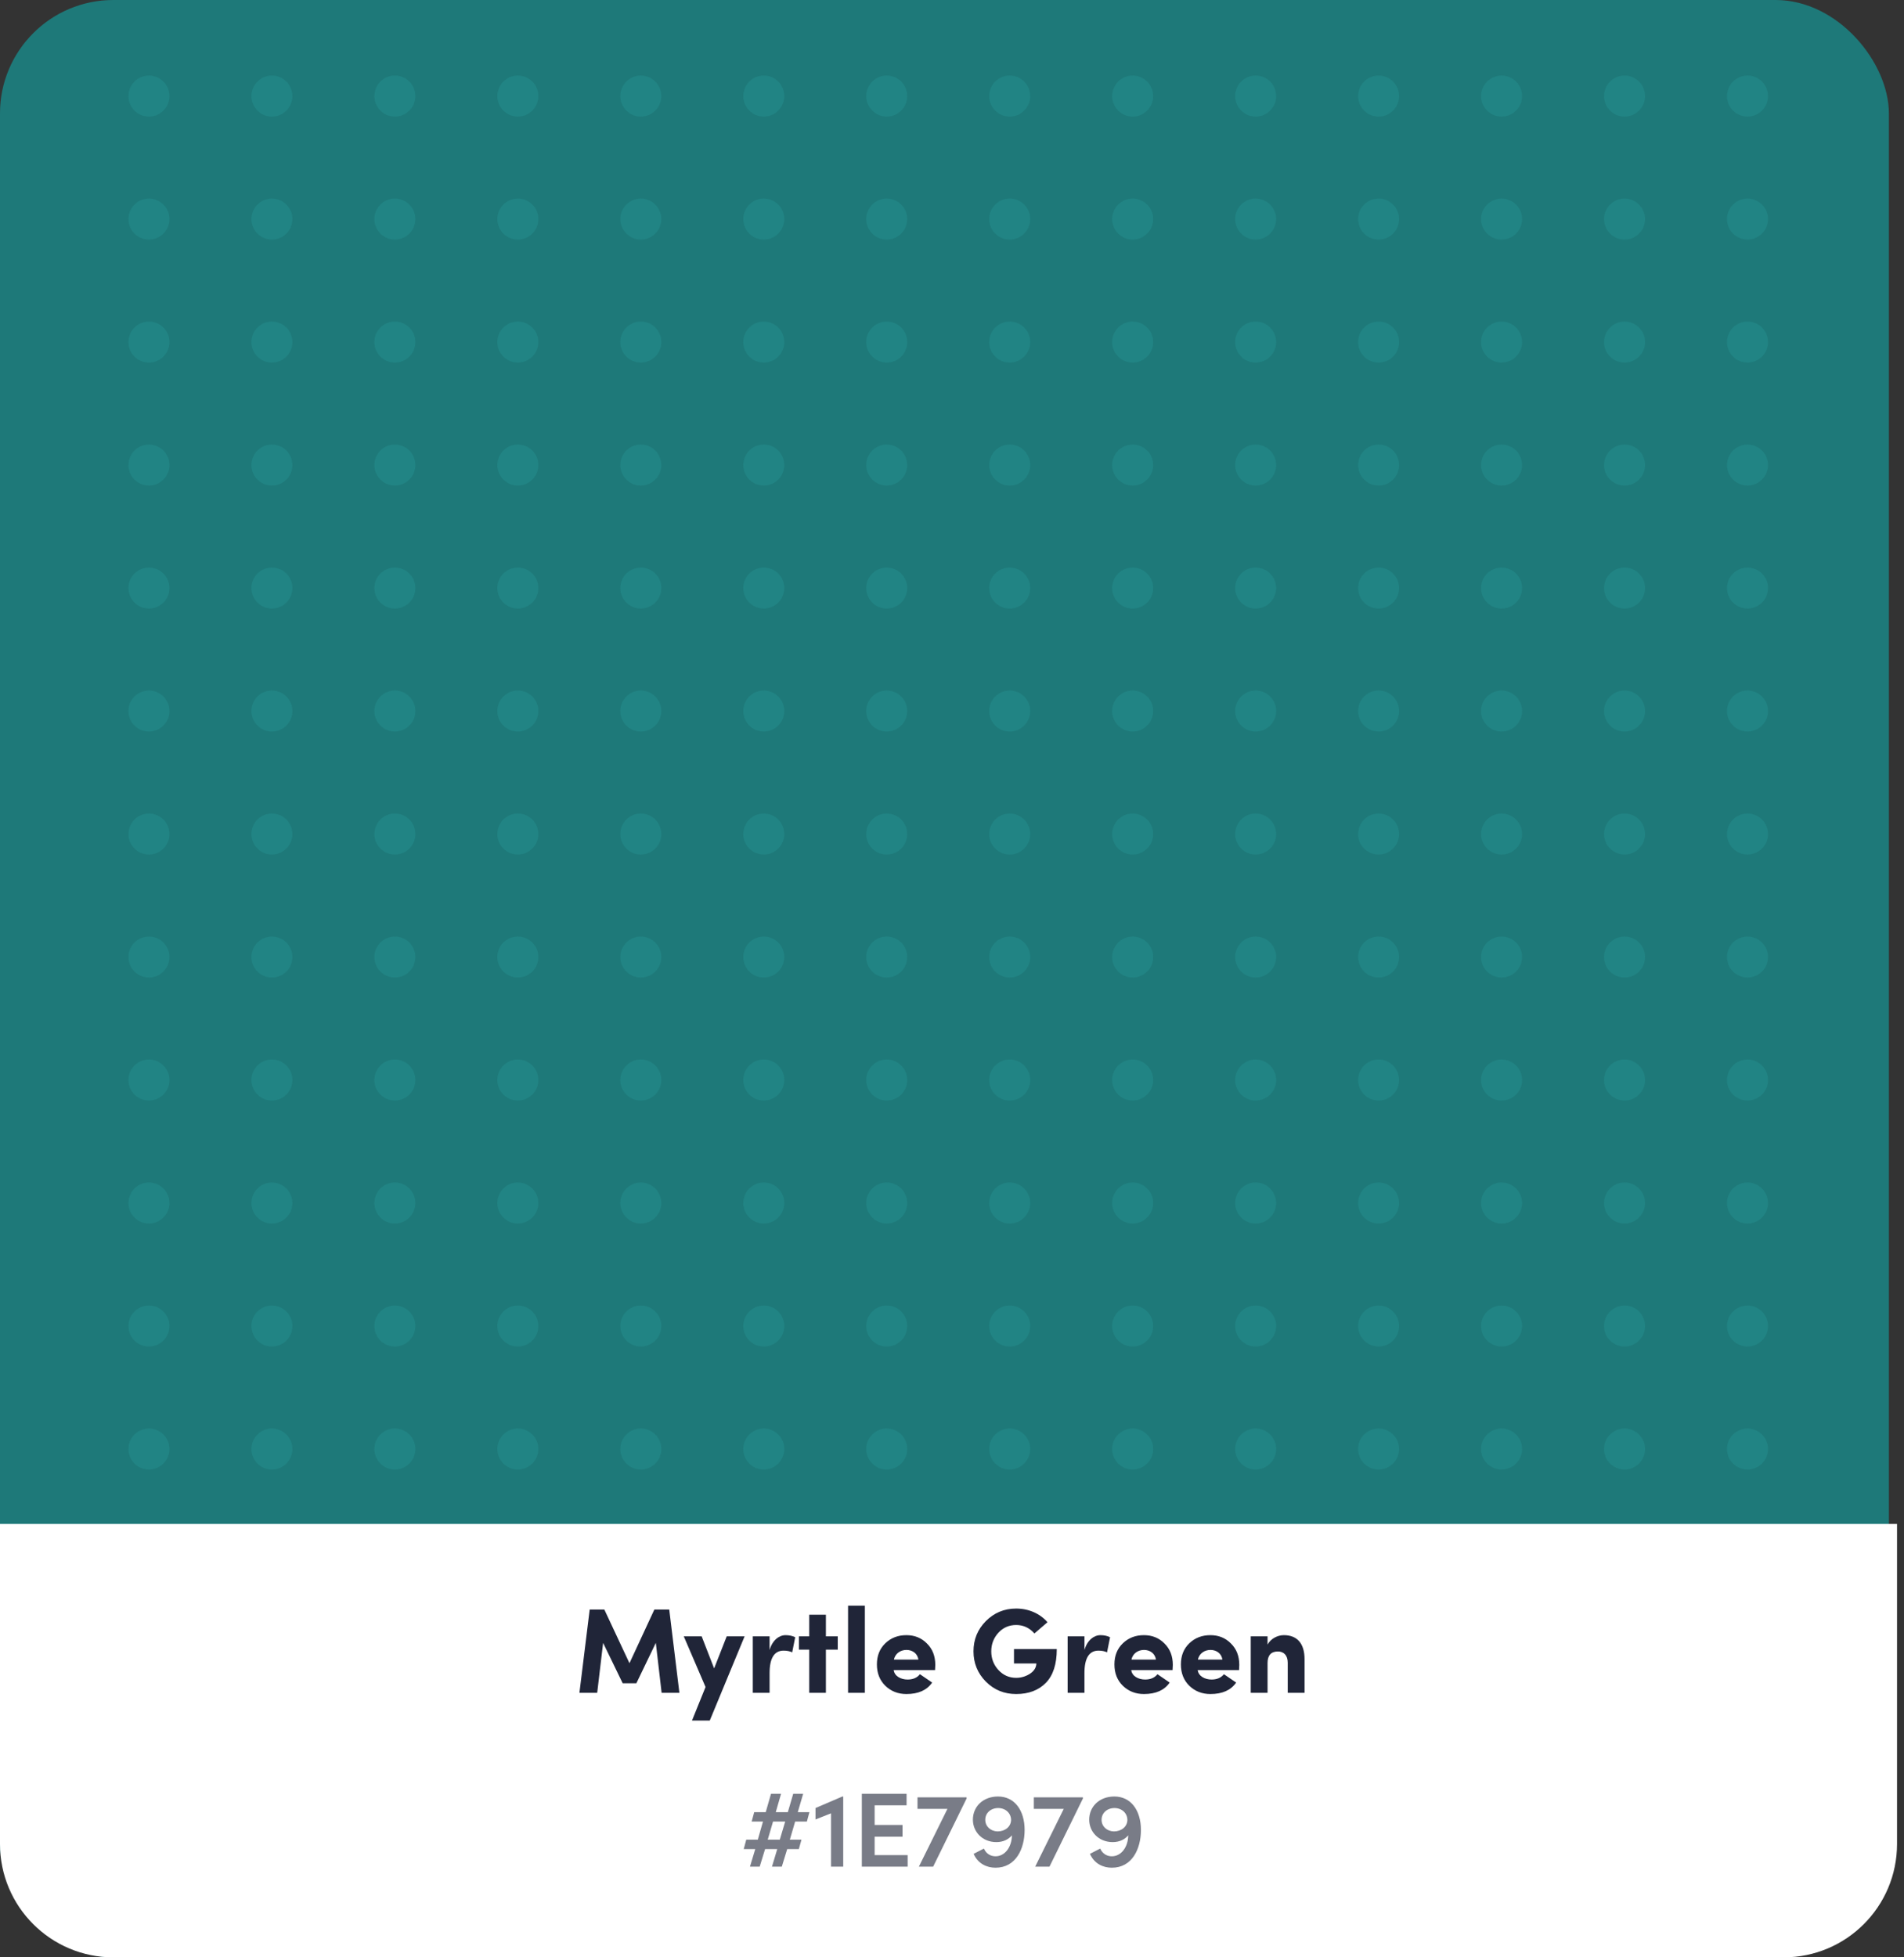 <svg width="252" height="259" viewBox="0 0 252 259" fill="none" xmlns="http://www.w3.org/2000/svg">
<rect x="0" y="0" width="252" height="259" fill="#333333" stroke="none"/>
<rect width="250" height="259" rx="15" fill="#1E7979"/>
<path d="M0 201.656H251.077V244C251.077 252.284 244.361 259 236.077 259H15C6.716 259 0 252.284 0 244V201.656Z" fill="white"/>
<path d="M79.984 212.976H78.048L76.688 224H79.04L79.824 217.392L82.416 222.736H84.224L86.8 217.392L87.568 224H89.92L88.576 212.976H86.608L83.312 220.08L79.984 212.976ZM96.181 216.528L94.517 220.768L92.869 216.528H90.501L93.381 223.232L91.589 227.664H93.941L98.549 216.528H96.181ZM101.857 221.392C101.857 219.408 102.481 218.416 103.713 218.416C104.161 218.416 104.545 218.496 104.849 218.64L105.249 216.64C104.881 216.464 104.465 216.368 103.969 216.368C103.121 216.368 102.225 217.04 101.857 218.336V216.528H99.633V224H101.857V221.392ZM109.311 213.664H107.103V216.528H105.743V218.288H107.103V224H109.311V218.288H110.879V216.528H109.311V213.664ZM112.243 224H114.467V212.464H112.243V224ZM121.756 221.536C121.388 222 120.844 222.24 120.124 222.24C119.244 222.24 118.396 221.808 118.284 220.992H123.756C123.772 220.736 123.788 220.512 123.788 220.304C123.788 219.136 123.42 218.192 122.684 217.472C121.964 216.736 121.052 216.368 119.964 216.368C118.86 216.368 117.932 216.72 117.18 217.44C116.428 218.16 116.06 219.088 116.06 220.24C116.06 221.392 116.428 222.336 117.18 223.072C117.932 223.792 118.86 224.16 119.964 224.16C121.548 224.16 122.684 223.648 123.372 222.64L121.756 221.536ZM118.316 219.6C118.668 217.888 121.324 217.904 121.548 219.6H118.316ZM138.636 214.656C137.66 213.52 136.156 212.848 134.492 212.848C132.908 212.848 131.58 213.408 130.476 214.512C129.388 215.616 128.844 216.944 128.844 218.512C128.844 220.064 129.388 221.408 130.476 222.512C131.58 223.616 132.908 224.16 134.492 224.16C136.14 224.16 137.452 223.664 138.412 222.688C139.388 221.696 139.868 220.208 139.868 218.208H134.204V220.112H137.164C137.148 220.672 136.86 221.12 136.3 221.488C135.74 221.84 135.132 222.016 134.492 222.016C133.58 222.016 132.796 221.68 132.156 220.992C131.516 220.304 131.196 219.472 131.196 218.512C131.196 217.552 131.516 216.736 132.14 216.048C132.78 215.36 133.564 215.024 134.492 215.024C135.436 215.024 136.252 215.392 136.908 216.144L138.636 214.656ZM143.529 221.392C143.529 219.408 144.153 218.416 145.385 218.416C145.833 218.416 146.217 218.496 146.521 218.64L146.921 216.64C146.553 216.464 146.137 216.368 145.641 216.368C144.793 216.368 143.897 217.04 143.529 218.336V216.528H141.305V224H143.529V221.392ZM153.194 221.536C152.826 222 152.282 222.24 151.562 222.24C150.682 222.24 149.834 221.808 149.722 220.992H155.194C155.21 220.736 155.226 220.512 155.226 220.304C155.226 219.136 154.858 218.192 154.122 217.472C153.402 216.736 152.49 216.368 151.402 216.368C150.298 216.368 149.37 216.72 148.618 217.44C147.866 218.16 147.498 219.088 147.498 220.24C147.498 221.392 147.866 222.336 148.618 223.072C149.37 223.792 150.298 224.16 151.402 224.16C152.986 224.16 154.122 223.648 154.81 222.64L153.194 221.536ZM149.754 219.6C150.106 217.888 152.762 217.904 152.986 219.6H149.754ZM161.991 221.536C161.623 222 161.079 222.24 160.359 222.24C159.479 222.24 158.631 221.808 158.519 220.992H163.991C164.007 220.736 164.023 220.512 164.023 220.304C164.023 219.136 163.655 218.192 162.919 217.472C162.199 216.736 161.287 216.368 160.199 216.368C159.095 216.368 158.167 216.72 157.415 217.44C156.663 218.16 156.295 219.088 156.295 220.24C156.295 221.392 156.663 222.336 157.415 223.072C158.167 223.792 159.095 224.16 160.199 224.16C161.783 224.16 162.919 223.648 163.607 222.64L161.991 221.536ZM158.551 219.6C158.903 217.888 161.559 217.904 161.783 219.6H158.551ZM167.764 220.048C167.764 219.04 168.228 218.528 169.14 218.528C169.924 218.528 170.436 219.056 170.436 220.016V224H172.66V219.536C172.66 217.44 171.652 216.368 169.924 216.368C169.044 216.368 168.164 216.864 167.764 217.616V216.528H165.54V224H167.764V220.048Z" fill="#202538"/>
<path opacity="0.6" d="M99.26 247H100.548L101.262 244.676H102.872L102.172 247H103.474L104.188 244.676H105.728L106.078 243.43H104.538L105.238 241.036H106.792L107.128 239.79H105.588L106.302 237.354H104.986L104.272 239.79H102.676L103.376 237.354H102.046L101.346 239.79H99.82L99.484 241.036H100.982L100.296 243.43H98.77L98.434 244.676H99.96L99.26 247ZM101.612 243.43L102.312 241.036H103.922L103.208 243.43H101.612ZM111.491 237.718L107.935 239.244V240.756L109.993 239.944V247H111.603V237.718H111.491ZM115.76 245.474V243.038H119.456V241.484H115.76V238.88H119.988V237.354H114.066V247H120.128V245.474H115.76ZM121.434 237.83V239.356H125.396L121.616 247H123.506L127.93 237.984V237.83H121.434ZM132.097 237.718C130.067 237.718 128.765 239.09 128.765 240.784C128.765 242.38 130.011 243.752 131.873 243.752C132.797 243.752 133.483 243.388 133.931 242.856C133.903 244.438 132.993 245.628 131.761 245.628C131.145 245.628 130.529 245.32 130.221 244.606L128.863 245.306C129.451 246.636 130.627 247.14 131.761 247.14C134.449 247.14 135.611 244.648 135.611 242.142C135.611 239.552 134.281 237.718 132.097 237.718ZM132.027 242.338C131.089 242.31 130.403 241.666 130.403 240.798C130.403 239.902 131.131 239.244 132.125 239.244C133.105 239.258 133.819 239.93 133.819 240.84C133.791 241.708 133.035 242.338 132.027 242.338ZM136.829 237.83V239.356H140.791L137.011 247H138.901L143.325 237.984V237.83H136.829ZM147.491 237.718C145.461 237.718 144.159 239.09 144.159 240.784C144.159 242.38 145.405 243.752 147.267 243.752C148.191 243.752 148.877 243.388 149.325 242.856C149.297 244.438 148.387 245.628 147.155 245.628C146.539 245.628 145.923 245.32 145.615 244.606L144.257 245.306C144.845 246.636 146.021 247.14 147.155 247.14C149.843 247.14 151.005 244.648 151.005 242.142C151.005 239.552 149.675 237.718 147.491 237.718ZM147.421 242.338C146.483 242.31 145.797 241.666 145.797 240.798C145.797 239.902 146.525 239.244 147.519 239.244C148.499 239.258 149.213 239.93 149.213 240.84C149.185 241.708 148.429 242.338 147.421 242.338Z" fill="#202538"/>
<circle r="2.713" transform="matrix(1 0 0 -1 19.712 191.738)" fill="#218484"/>
<circle r="2.713" transform="matrix(1 0 0 -1 35.986 191.738)" fill="#218484"/>
<circle r="2.713" transform="matrix(1 0 0 -1 52.263 191.738)" fill="#218484"/>
<circle r="2.713" transform="matrix(1 0 0 -1 68.537 191.738)" fill="#218484"/>
<circle r="2.713" transform="matrix(1 0 0 -1 84.813 191.738)" fill="#218484"/>
<circle r="2.713" transform="matrix(1 0 0 -1 101.088 191.738)" fill="#218484"/>
<circle r="2.713" transform="matrix(1 0 0 -1 117.361 191.738)" fill="#218484"/>
<circle r="2.713" transform="matrix(1 0 0 -1 133.638 191.738)" fill="#218484"/>
<circle r="2.713" transform="matrix(1 0 0 -1 149.912 191.738)" fill="#218484"/>
<circle r="2.713" transform="matrix(1 0 0 -1 166.188 191.738)" fill="#218484"/>
<circle r="2.713" transform="matrix(1 0 0 -1 182.463 191.738)" fill="#218484"/>
<circle r="2.713" transform="matrix(1 0 0 -1 198.738 191.738)" fill="#218484"/>
<circle r="2.713" transform="matrix(1 0 0 -1 215.013 191.738)" fill="#218484"/>
<circle r="2.713" transform="matrix(1 0 0 -1 231.287 191.738)" fill="#218484"/>
<circle r="2.713" transform="matrix(1 0 0 -1 19.712 175.463)" fill="#218484"/>
<circle r="2.713" transform="matrix(1 0 0 -1 35.986 175.463)" fill="#218484"/>
<circle r="2.713" transform="matrix(1 0 0 -1 52.263 175.463)" fill="#218484"/>
<circle r="2.713" transform="matrix(1 0 0 -1 68.537 175.463)" fill="#218484"/>
<circle r="2.713" transform="matrix(1 0 0 -1 84.813 175.463)" fill="#218484"/>
<circle r="2.713" transform="matrix(1 0 0 -1 101.088 175.463)" fill="#218484"/>
<circle r="2.713" transform="matrix(1 0 0 -1 117.361 175.463)" fill="#218484"/>
<circle r="2.713" transform="matrix(1 0 0 -1 133.638 175.463)" fill="#218484"/>
<circle r="2.713" transform="matrix(1 0 0 -1 149.912 175.463)" fill="#218484"/>
<circle r="2.713" transform="matrix(1 0 0 -1 166.188 175.463)" fill="#218484"/>
<circle r="2.713" transform="matrix(1 0 0 -1 182.463 175.463)" fill="#218484"/>
<circle r="2.713" transform="matrix(1 0 0 -1 198.738 175.463)" fill="#218484"/>
<circle r="2.713" transform="matrix(1 0 0 -1 215.013 175.463)" fill="#218484"/>
<circle r="2.713" transform="matrix(1 0 0 -1 231.287 175.463)" fill="#218484"/>
<circle r="2.713" transform="matrix(1 0 0 -1 19.712 159.187)" fill="#218484"/>
<circle r="2.713" transform="matrix(1 0 0 -1 35.986 159.187)" fill="#218484"/>
<circle r="2.713" transform="matrix(1 0 0 -1 52.263 159.187)" fill="#218484"/>
<circle r="2.713" transform="matrix(1 0 0 -1 68.537 159.187)" fill="#218484"/>
<circle r="2.713" transform="matrix(1 0 0 -1 84.813 159.187)" fill="#218484"/>
<circle r="2.713" transform="matrix(1 0 0 -1 101.088 159.187)" fill="#218484"/>
<circle r="2.713" transform="matrix(1 0 0 -1 117.361 159.187)" fill="#218484"/>
<circle r="2.713" transform="matrix(1 0 0 -1 133.638 159.187)" fill="#218484"/>
<circle r="2.713" transform="matrix(1 0 0 -1 149.912 159.187)" fill="#218484"/>
<circle r="2.713" transform="matrix(1 0 0 -1 166.188 159.187)" fill="#218484"/>
<circle r="2.713" transform="matrix(1 0 0 -1 182.463 159.187)" fill="#218484"/>
<circle r="2.713" transform="matrix(1 0 0 -1 198.738 159.187)" fill="#218484"/>
<circle r="2.713" transform="matrix(1 0 0 -1 215.013 159.187)" fill="#218484"/>
<circle r="2.713" transform="matrix(1 0 0 -1 231.287 159.187)" fill="#218484"/>
<circle r="2.713" transform="matrix(1 0 0 -1 19.712 142.913)" fill="#218484"/>
<circle r="2.713" transform="matrix(1 0 0 -1 35.986 142.913)" fill="#218484"/>
<circle r="2.713" transform="matrix(1 0 0 -1 52.263 142.913)" fill="#218484"/>
<circle r="2.713" transform="matrix(1 0 0 -1 68.537 142.913)" fill="#218484"/>
<circle r="2.713" transform="matrix(1 0 0 -1 84.813 142.913)" fill="#218484"/>
<circle r="2.713" transform="matrix(1 0 0 -1 101.088 142.913)" fill="#218484"/>
<circle r="2.713" transform="matrix(1 0 0 -1 117.361 142.913)" fill="#218484"/>
<circle r="2.713" transform="matrix(1 0 0 -1 133.638 142.913)" fill="#218484"/>
<circle r="2.713" transform="matrix(1 0 0 -1 149.912 142.913)" fill="#218484"/>
<circle r="2.713" transform="matrix(1 0 0 -1 166.188 142.913)" fill="#218484"/>
<circle r="2.713" transform="matrix(1 0 0 -1 182.463 142.913)" fill="#218484"/>
<circle r="2.713" transform="matrix(1 0 0 -1 198.738 142.913)" fill="#218484"/>
<circle r="2.713" transform="matrix(1 0 0 -1 215.013 142.913)" fill="#218484"/>
<circle r="2.713" transform="matrix(1 0 0 -1 231.287 142.913)" fill="#218484"/>
<circle r="2.713" transform="matrix(1 0 0 -1 19.712 126.638)" fill="#218484"/>
<circle r="2.713" transform="matrix(1 0 0 -1 35.986 126.638)" fill="#218484"/>
<circle r="2.713" transform="matrix(1 0 0 -1 52.263 126.638)" fill="#218484"/>
<circle r="2.713" transform="matrix(1 0 0 -1 68.537 126.638)" fill="#218484"/>
<circle r="2.713" transform="matrix(1 0 0 -1 84.813 126.638)" fill="#218484"/>
<circle r="2.713" transform="matrix(1 0 0 -1 101.088 126.638)" fill="#218484"/>
<circle r="2.713" transform="matrix(1 0 0 -1 117.361 126.638)" fill="#218484"/>
<circle r="2.713" transform="matrix(1 0 0 -1 133.638 126.638)" fill="#218484"/>
<circle r="2.713" transform="matrix(1 0 0 -1 149.912 126.638)" fill="#218484"/>
<circle r="2.713" transform="matrix(1 0 0 -1 166.188 126.638)" fill="#218484"/>
<circle r="2.713" transform="matrix(1 0 0 -1 182.463 126.638)" fill="#218484"/>
<circle r="2.713" transform="matrix(1 0 0 -1 198.738 126.638)" fill="#218484"/>
<circle r="2.713" transform="matrix(1 0 0 -1 215.013 126.638)" fill="#218484"/>
<circle r="2.713" transform="matrix(1 0 0 -1 231.287 126.638)" fill="#218484"/>
<circle r="2.713" transform="matrix(1 0 0 -1 19.712 110.363)" fill="#218484"/>
<circle r="2.713" transform="matrix(1 0 0 -1 35.986 110.363)" fill="#218484"/>
<circle r="2.713" transform="matrix(1 0 0 -1 52.263 110.363)" fill="#218484"/>
<circle r="2.713" transform="matrix(1 0 0 -1 68.537 110.363)" fill="#218484"/>
<circle r="2.713" transform="matrix(1 0 0 -1 84.813 110.363)" fill="#218484"/>
<circle r="2.713" transform="matrix(1 0 0 -1 101.088 110.363)" fill="#218484"/>
<circle r="2.713" transform="matrix(1 0 0 -1 117.361 110.363)" fill="#218484"/>
<circle r="2.713" transform="matrix(1 0 0 -1 133.638 110.363)" fill="#218484"/>
<circle r="2.713" transform="matrix(1 0 0 -1 149.912 110.363)" fill="#218484"/>
<circle r="2.713" transform="matrix(1 0 0 -1 166.188 110.363)" fill="#218484"/>
<circle r="2.713" transform="matrix(1 0 0 -1 182.463 110.363)" fill="#218484"/>
<circle r="2.713" transform="matrix(1 0 0 -1 198.738 110.363)" fill="#218484"/>
<circle r="2.713" transform="matrix(1 0 0 -1 215.013 110.363)" fill="#218484"/>
<circle r="2.713" transform="matrix(1 0 0 -1 231.287 110.363)" fill="#218484"/>
<circle r="2.713" transform="matrix(1 0 0 -1 19.712 94.087)" fill="#218484"/>
<circle r="2.713" transform="matrix(1 0 0 -1 35.986 94.087)" fill="#218484"/>
<circle r="2.713" transform="matrix(1 0 0 -1 52.263 94.087)" fill="#218484"/>
<circle r="2.713" transform="matrix(1 0 0 -1 68.537 94.087)" fill="#218484"/>
<circle r="2.713" transform="matrix(1 0 0 -1 84.813 94.087)" fill="#218484"/>
<circle r="2.713" transform="matrix(1 0 0 -1 101.088 94.087)" fill="#218484"/>
<circle r="2.713" transform="matrix(1 0 0 -1 117.361 94.087)" fill="#218484"/>
<circle r="2.713" transform="matrix(1 0 0 -1 133.638 94.087)" fill="#218484"/>
<circle r="2.713" transform="matrix(1 0 0 -1 149.912 94.087)" fill="#218484"/>
<circle r="2.713" transform="matrix(1 0 0 -1 166.188 94.087)" fill="#218484"/>
<circle r="2.713" transform="matrix(1 0 0 -1 182.463 94.087)" fill="#218484"/>
<circle r="2.713" transform="matrix(1 0 0 -1 198.738 94.087)" fill="#218484"/>
<circle r="2.713" transform="matrix(1 0 0 -1 215.013 94.087)" fill="#218484"/>
<circle r="2.713" transform="matrix(1 0 0 -1 231.287 94.087)" fill="#218484"/>
<circle r="2.713" transform="matrix(1 0 0 -1 19.712 77.813)" fill="#218484"/>
<circle r="2.713" transform="matrix(1 0 0 -1 35.986 77.813)" fill="#218484"/>
<circle r="2.713" transform="matrix(1 0 0 -1 52.263 77.813)" fill="#218484"/>
<circle r="2.713" transform="matrix(1 0 0 -1 68.537 77.813)" fill="#218484"/>
<circle r="2.713" transform="matrix(1 0 0 -1 84.813 77.813)" fill="#218484"/>
<circle r="2.713" transform="matrix(1 0 0 -1 101.088 77.813)" fill="#218484"/>
<circle r="2.713" transform="matrix(1 0 0 -1 117.361 77.813)" fill="#218484"/>
<circle r="2.713" transform="matrix(1 0 0 -1 133.638 77.813)" fill="#218484"/>
<circle r="2.713" transform="matrix(1 0 0 -1 149.912 77.813)" fill="#218484"/>
<circle r="2.713" transform="matrix(1 0 0 -1 166.188 77.813)" fill="#218484"/>
<circle r="2.713" transform="matrix(1 0 0 -1 182.463 77.813)" fill="#218484"/>
<circle r="2.713" transform="matrix(1 0 0 -1 198.738 77.813)" fill="#218484"/>
<circle r="2.713" transform="matrix(1 0 0 -1 215.013 77.813)" fill="#218484"/>
<circle r="2.713" transform="matrix(1 0 0 -1 231.287 77.813)" fill="#218484"/>
<circle r="2.713" transform="matrix(1 0 0 -1 19.712 61.537)" fill="#218484"/>
<circle r="2.713" transform="matrix(1 0 0 -1 35.986 61.537)" fill="#218484"/>
<circle r="2.713" transform="matrix(1 0 0 -1 52.263 61.537)" fill="#218484"/>
<circle r="2.713" transform="matrix(1 0 0 -1 68.537 61.537)" fill="#218484"/>
<circle r="2.713" transform="matrix(1 0 0 -1 84.813 61.537)" fill="#218484"/>
<circle r="2.713" transform="matrix(1 0 0 -1 101.088 61.537)" fill="#218484"/>
<circle r="2.713" transform="matrix(1 0 0 -1 117.361 61.537)" fill="#218484"/>
<circle r="2.713" transform="matrix(1 0 0 -1 133.638 61.537)" fill="#218484"/>
<circle r="2.713" transform="matrix(1 0 0 -1 149.912 61.537)" fill="#218484"/>
<circle r="2.713" transform="matrix(1 0 0 -1 166.188 61.537)" fill="#218484"/>
<circle r="2.713" transform="matrix(1 0 0 -1 182.463 61.537)" fill="#218484"/>
<circle r="2.713" transform="matrix(1 0 0 -1 198.738 61.537)" fill="#218484"/>
<circle r="2.713" transform="matrix(1 0 0 -1 215.013 61.537)" fill="#218484"/>
<circle r="2.713" transform="matrix(1 0 0 -1 231.287 61.537)" fill="#218484"/>
<circle r="2.713" transform="matrix(1 0 0 -1 19.712 45.263)" fill="#218484"/>
<circle r="2.713" transform="matrix(1 0 0 -1 35.986 45.263)" fill="#218484"/>
<circle r="2.713" transform="matrix(1 0 0 -1 52.263 45.263)" fill="#218484"/>
<circle r="2.713" transform="matrix(1 0 0 -1 68.537 45.263)" fill="#218484"/>
<circle r="2.713" transform="matrix(1 0 0 -1 84.813 45.263)" fill="#218484"/>
<circle r="2.713" transform="matrix(1 0 0 -1 101.088 45.263)" fill="#218484"/>
<circle r="2.713" transform="matrix(1 0 0 -1 117.361 45.263)" fill="#218484"/>
<circle r="2.713" transform="matrix(1 0 0 -1 133.638 45.263)" fill="#218484"/>
<circle r="2.713" transform="matrix(1 0 0 -1 149.912 45.263)" fill="#218484"/>
<circle r="2.713" transform="matrix(1 0 0 -1 166.188 45.263)" fill="#218484"/>
<circle r="2.713" transform="matrix(1 0 0 -1 182.463 45.263)" fill="#218484"/>
<circle r="2.713" transform="matrix(1 0 0 -1 198.738 45.263)" fill="#218484"/>
<circle r="2.713" transform="matrix(1 0 0 -1 215.013 45.263)" fill="#218484"/>
<circle r="2.713" transform="matrix(1 0 0 -1 231.287 45.263)" fill="#218484"/>
<circle r="2.713" transform="matrix(1 0 0 -1 19.712 28.987)" fill="#218484"/>
<circle r="2.713" transform="matrix(1 0 0 -1 35.986 28.987)" fill="#218484"/>
<circle r="2.713" transform="matrix(1 0 0 -1 52.263 28.987)" fill="#218484"/>
<circle r="2.713" transform="matrix(1 0 0 -1 68.537 28.987)" fill="#218484"/>
<circle r="2.713" transform="matrix(1 0 0 -1 84.813 28.987)" fill="#218484"/>
<circle r="2.713" transform="matrix(1 0 0 -1 101.088 28.987)" fill="#218484"/>
<circle r="2.713" transform="matrix(1 0 0 -1 117.361 28.987)" fill="#218484"/>
<circle r="2.713" transform="matrix(1 0 0 -1 133.638 28.987)" fill="#218484"/>
<circle r="2.713" transform="matrix(1 0 0 -1 149.912 28.987)" fill="#218484"/>
<circle r="2.713" transform="matrix(1 0 0 -1 166.188 28.987)" fill="#218484"/>
<circle r="2.713" transform="matrix(1 0 0 -1 182.463 28.987)" fill="#218484"/>
<circle r="2.713" transform="matrix(1 0 0 -1 198.738 28.987)" fill="#218484"/>
<circle r="2.713" transform="matrix(1 0 0 -1 215.013 28.987)" fill="#218484"/>
<circle r="2.713" transform="matrix(1 0 0 -1 231.287 28.987)" fill="#218484"/>
<circle r="2.713" transform="matrix(1 0 0 -1 19.712 12.713)" fill="#218484"/>
<circle r="2.713" transform="matrix(1 0 0 -1 35.986 12.713)" fill="#218484"/>
<circle r="2.713" transform="matrix(1 0 0 -1 52.263 12.713)" fill="#218484"/>
<circle r="2.713" transform="matrix(1 0 0 -1 68.537 12.713)" fill="#218484"/>
<circle r="2.713" transform="matrix(1 0 0 -1 84.813 12.713)" fill="#218484"/>
<circle r="2.713" transform="matrix(1 0 0 -1 101.088 12.713)" fill="#218484"/>
<circle r="2.713" transform="matrix(1 0 0 -1 117.361 12.713)" fill="#218484"/>
<circle r="2.713" transform="matrix(1 0 0 -1 133.638 12.713)" fill="#218484"/>
<circle r="2.713" transform="matrix(1 0 0 -1 149.912 12.713)" fill="#218484"/>
<circle r="2.713" transform="matrix(1 0 0 -1 166.188 12.713)" fill="#218484"/>
<circle r="2.713" transform="matrix(1 0 0 -1 182.463 12.713)" fill="#218484"/>
<circle r="2.713" transform="matrix(1 0 0 -1 198.738 12.713)" fill="#218484"/>
<circle r="2.713" transform="matrix(1 0 0 -1 215.013 12.713)" fill="#218484"/>
<circle r="2.713" transform="matrix(1 0 0 -1 231.287 12.713)" fill="#218484"/>
</svg>
